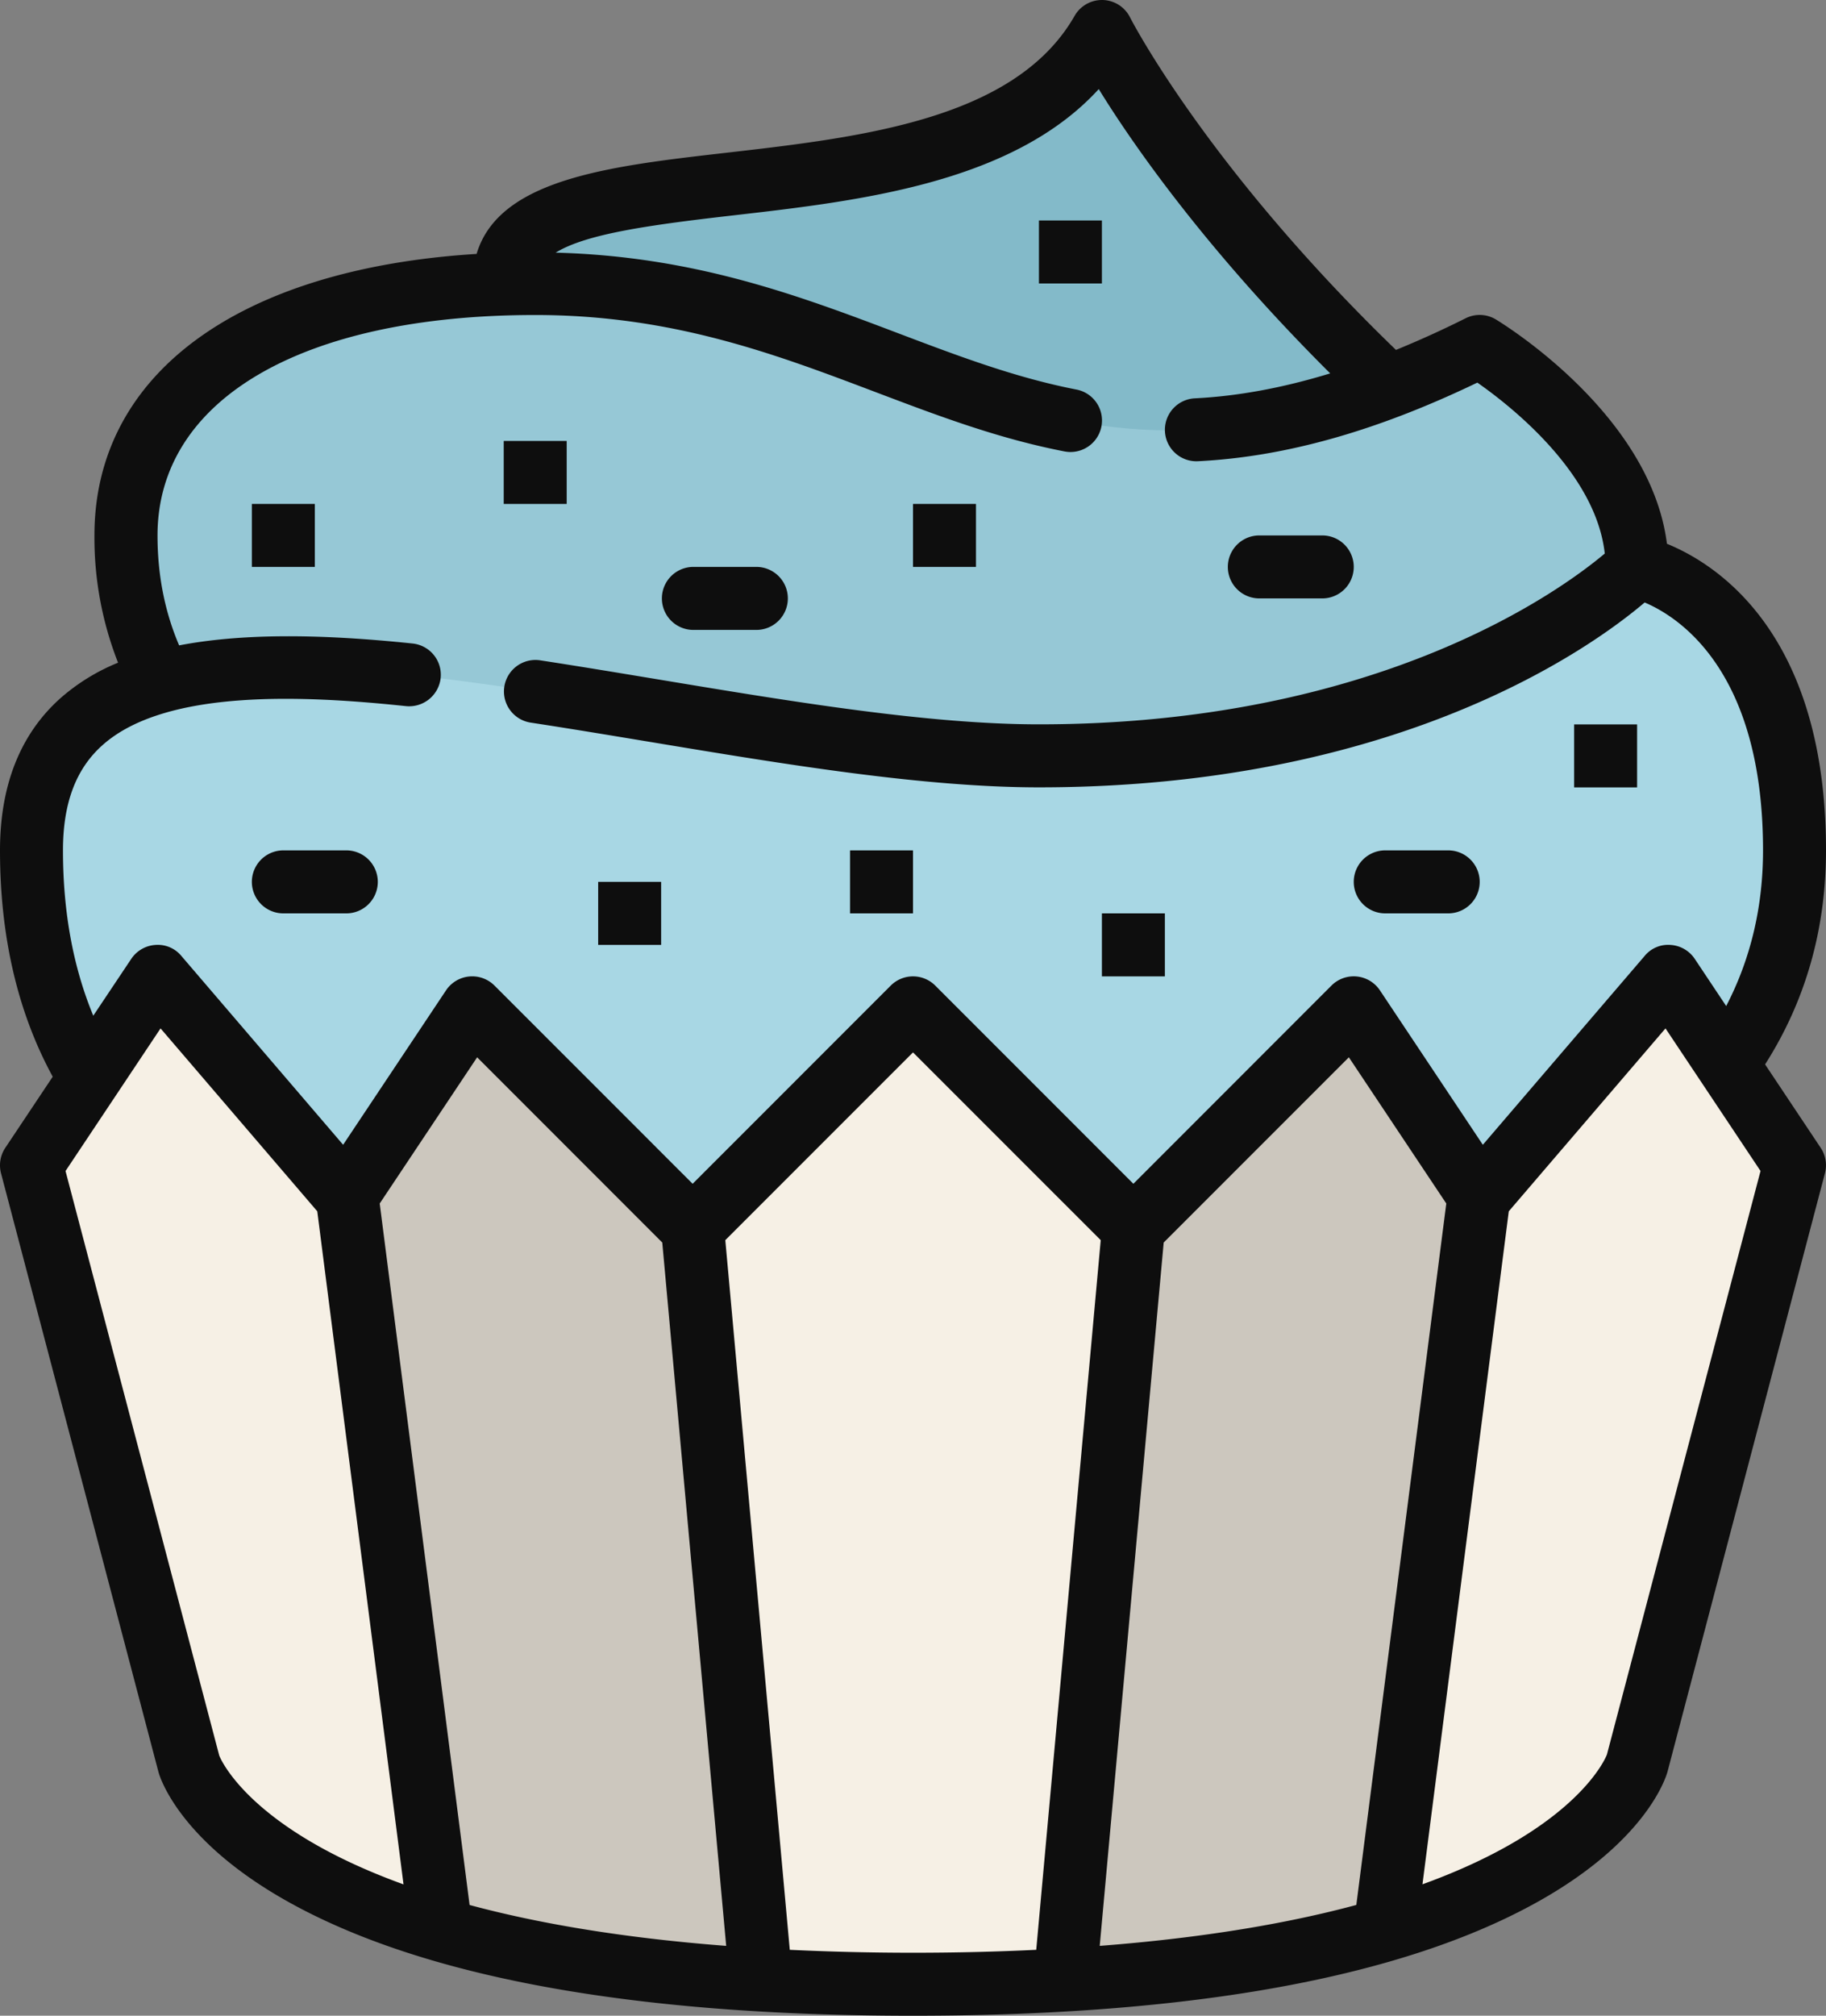 <svg xmlns="http://www.w3.org/2000/svg" width="978.75" height="1080" viewBox="0 0 978.75 1080"><rect x="0" y="0" width="978.75" height="1080" fill="#808080" stroke="none"/><g id="Слой_2" data-name="Слой 2"><g id="sweets09_411105436"><g id="sweets09_411105436-2" data-name="sweets09_411105436"><path d="M590.62 16.88s50.63 101.24 185.63 219.37c0 0-67.5 50.63-270 50.63S270 202.5 270 151.88C270 67.5 523.12 135 590.62 16.88z" fill="#83bac9"/><path d="M489.38 489.38c-168.76.0-421.88-16.88-421.88-202.5.0-84.38 84.38-135 219.38-135 202.5.0 270 151.87 506.25 33.74.0.0 84.37 50.63 84.37 118.13S776.25 489.38 489.38 489.38z" fill="#96c8d6"/><path d="M506.25 708.75C270 708.75 16.88 691.88 16.88 455.62c0-185.62 337.5-50.62 540-50.62 220 0 320.62-101.25 320.62-101.25s84.38 16.87 84.38 151.87c0 168.76-185.63 253.13-455.63 253.13z" fill="#a8d7e4"/><path d="M489.38 1063.13C843.75 1063.13 877.5 945 877.5 945l84.38-320.62-67.5-101.26L793.13 641.25 725.63 540 607.5 658.12 489.38 540 371.25 658.12 253.12 540l-67.5 101.25L84.38 523.12 16.88 624.38 101.25 945S135 1063.13 489.38 1063.13z" fill="#f6f0e5"/><path d="M253.12 540 186 640.7 236.41 1034c42.58 12.45 98.43 22.46 171.44 26.79l-36.6-402.64z" fill="#ccc7be"/><path d="M725.63 540 607.5 658.12l-36.6 402.64c73-4.33 128.86-14.34 171.44-26.79L792.76 640.7z" fill="#ccc7be"/><path d="M946.1 570.29c21.58-33.8 32.65-72.29 32.65-114.67.0-116.48-58.74-153.47-85.26-164.27-8.77-69.58-88.12-118-91.68-120.19a16.82 16.82.0 0 0-16.23-.63c-12.77 6.39-25.19 12-37.34 16.95C646.71 89.36 606.11 10.11 605.7 9.3A16.84 16.84.0 0 0 591.09.0h-.47A16.89 16.89.0 0 0 576 8.49C544.2 64.1 461.62 73.56 388.77 81.91c-62.29 7.14-121.36 14-133.31 54.14-127.15 7.89-204.84 64.1-204.84 150.83a183.12 183.12.0 0 0 12.66 68.18 108.49 108.49.0 0 0-31.15 19.26C10.81 393.51.0 420.87.0 455.62c0 46.35 9.58 87 28.26 121.26L2.83 615A16.91 16.91.0 0 0 .56 628.67L85 949.64c1.07 3.71 12 37.14 69.16 69.15 72.53 40.61 185.31 61.21 335.2 61.21s262.66-20.6 335.19-61.21c57.17-32 68.09-65.44 69.24-69.5l84.38-320.62A16.87 16.87.0 0 0 975.91 615zM33.75 455.62c0-25.13 6.86-43.52 21-56.21 34.08-30.69 109.28-26.73 162.9-21.07a17 17 0 0 0 18.54-15 16.86 16.86.0 0 0-15-18.55c-52.33-5.5-93.1-5.15-125.17 1-7.54-17.6-11.59-37.27-11.59-58.88.0-72.87 77.58-118.13 202.5-118.13 73.48.0 128.77 21 182.22 41.24 33.84 12.82 65.79 24.93 101.44 31.85A16.87 16.87.0 1 0 577 208.72c-32.81-6.38-63.44-18-95.89-30.29-53.65-20.35-109.26-41.12-183.28-43.06 16.37-10.08 50.2-14.81 94.83-19.93 67.77-7.76 150.16-17.21 196.28-67.71C607.41 77.74 646.65 134 713 200.06c-25.29 7.73-49.37 12.2-72.57 13.36a16.87 16.87.0 1 0 1.68 33.7C688.71 244.8 737.8 231 791.87 205c18.19 12.71 63.6 48.51 68.29 91.58-23 19.37-121 91.51-303.28 91.51-59.07.0-131.79-12.07-202.13-23.74-21.95-3.64-43.83-7.28-65.32-10.57a16.88 16.88.0 0 0-5.11 33.37c21.36 3.26 43.11 6.88 64.9 10.49 71.68 11.9 145.81 24.21 207.66 24.21 192.59.0 296.36-75 324.67-99.05C899.91 330.57 945 359.4 945 455.62c0 30.39-6.71 58.32-19.75 83.4l-16.84-25.26a16.87 16.87.0 0 0-13-7.48 16.26 16.26.0 0 0-13.83 5.86L794.81 613.36l-55.15-82.72a16.87 16.87.0 0 0-26-2.57L607.5 634.26 501.31 528.07a16.88 16.88.0 0 0-23.87.0L371.25 634.26 265.06 528.07a16.88 16.88.0 0 0-26 2.57l-55.14 82.72L97.18 512.14a16.38 16.38.0 0 0-13.83-5.86 16.91 16.91.0 0 0-13 7.48L50 544.2C39.33 518.49 33.75 488.89 33.75 455.62zm590 210.11L723 566.49l52.22 78.33L727 1020.65c-35.74 9.63-80.86 17.56-137.54 21.93zm-268.77.0 34.26 376.85c-56.69-4.36-101.8-12.29-137.54-21.91L203.53 644.82l52.22-78.33zm-237.43 275L35.12 627.42 86.06 551l84 98 46.23 360.63C132.13 979.2 117.66 940.92 117.56 940.71zm305.78 104-34.56-380.27 100.61-100.6L590 664.46l-34.57 380.23c-20.66 1-42.54 1.56-66 1.56S444 1045.67 423.34 1044.69zm438-104.7c-.22.64-14.73 39.1-98.88 69.56L808.72 649l84-98 50.94 76.4z" fill="#0e0e0e"/><path d="M371.25 337.5H405a16.88 16.88.0 1 0 0-33.75H371.25a16.88 16.88.0 0 0 0 33.75z" fill="#0e0e0e"/><path d="M151.88 489.38h33.74a16.88 16.88.0 0 0 0-33.76H151.88a16.88 16.88.0 0 0 0 33.76z" fill="#0e0e0e"/><path d="M742.5 489.38h33.75a16.88 16.88.0 0 0 0-33.76H742.5a16.88 16.88.0 0 0 0 33.76z" fill="#0e0e0e"/><path d="M675 320.62h33.75a16.87 16.87.0 1 0 0-33.74H675a16.87 16.87.0 0 0 0 33.74z" fill="#0e0e0e"/><path d="M270 236.25h33.75V270H270z" fill="#0e0e0e"/><path d="M135 270h33.75v33.75H135z" fill="#0e0e0e"/><path d="M489.38 270h33.75v33.75H489.38z" fill="#0e0e0e"/><path d="M590.63 489.38h33.75v33.75H590.63z" fill="#0e0e0e"/><path d="M455.63 455.63h33.75v33.75H455.63z" fill="#0e0e0e"/><path d="M843.75 388.13h33.75v33.75H843.75z" fill="#0e0e0e"/><path d="M320.63 472.5h33.75v33.75H320.63z" fill="#0e0e0e"/><path d="M556.88 118.13h33.75v33.75H556.88z" fill="#0e0e0e"/></g></g></g></svg>